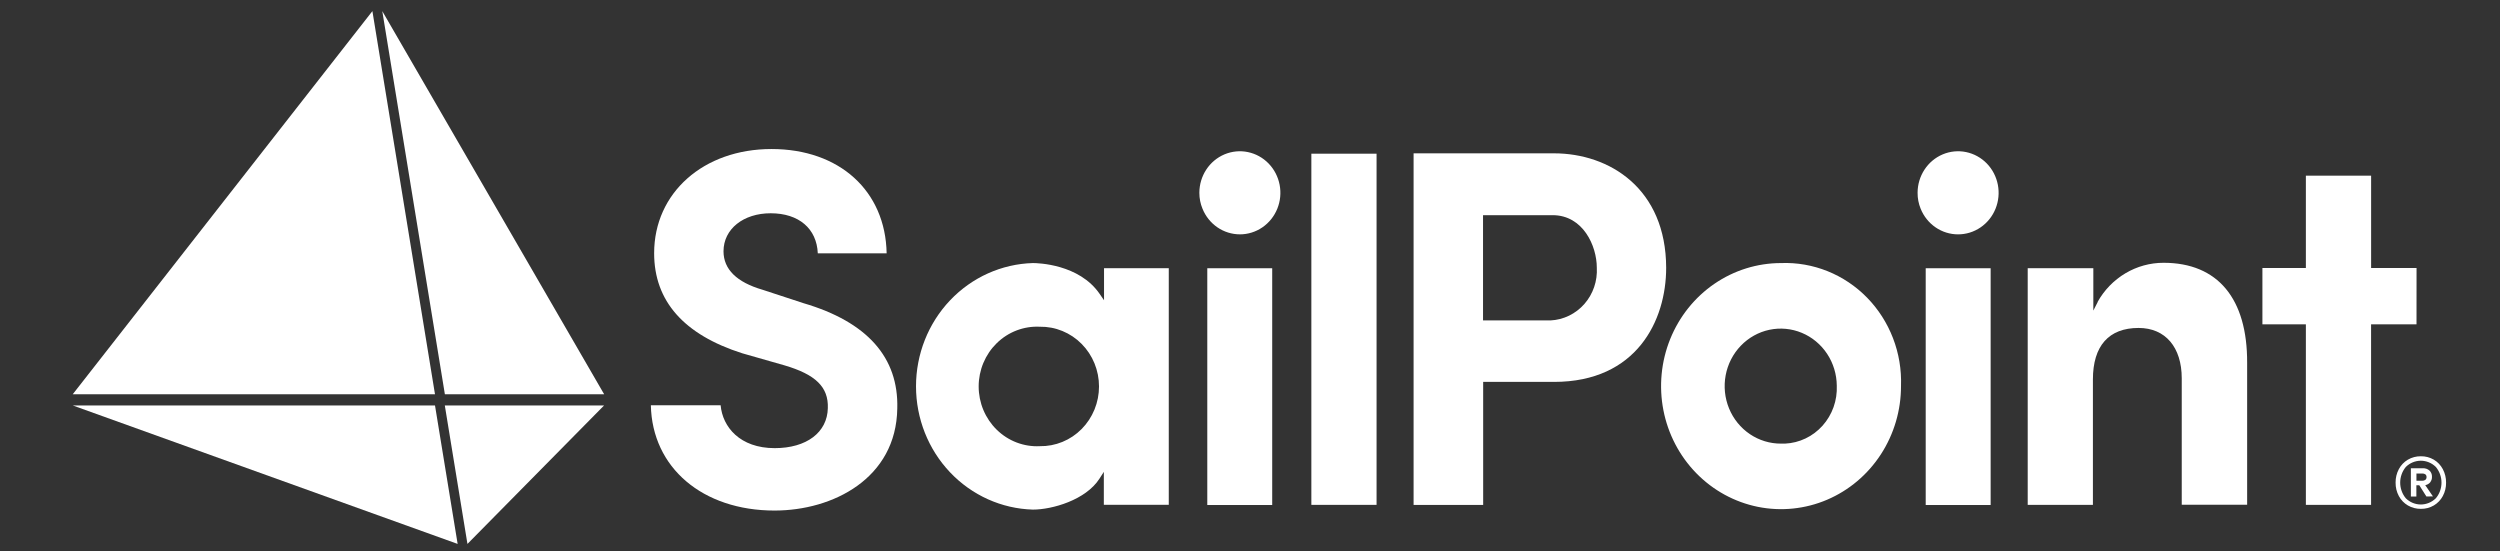 <svg width="195" height="43" viewBox="0 0 195 43" fill="none" xmlns="http://www.w3.org/2000/svg">
<rect x="0" y="0" width="195" height="43" fill="#333333" stroke="none"/>
<path d="M59.481 22.601C57.468 22.016 56.434 21.005 56.434 19.601C56.434 17.863 57.984 16.635 60.112 16.635C62.313 16.635 63.706 17.835 63.788 19.76H69.158C69.07 14.891 65.48 11.624 60.177 11.624C54.874 11.624 51.023 15.038 51.023 19.749C51.023 23.483 53.339 26.101 57.891 27.555L61.181 28.495C63.619 29.211 64.628 30.188 64.571 31.83C64.534 33.721 62.92 34.955 60.427 34.955C57.714 34.955 56.359 33.303 56.209 31.609H50.767C50.866 36.478 54.801 39.823 60.416 39.823C64.957 39.823 69.909 37.323 69.988 31.86C70.099 27.884 67.646 25.11 62.675 23.649L59.481 22.601Z" fill="white"/>
<path d="M80.565 20.519C78.124 20.589 75.806 21.633 74.104 23.428C72.401 25.224 71.449 27.63 71.449 30.134C71.449 32.639 72.401 35.045 74.104 36.84C75.806 38.636 78.124 39.679 80.565 39.749C82.071 39.749 84.695 38.999 85.76 37.333L86.099 36.804V39.373H91.164V20.919H86.114V23.419L85.776 22.928C84.173 20.588 80.927 20.519 80.565 20.519ZM81.106 34.802C80.491 34.833 79.876 34.735 79.299 34.515C78.722 34.295 78.194 33.957 77.748 33.521C77.302 33.086 76.947 32.562 76.704 31.981C76.461 31.401 76.336 30.775 76.336 30.144C76.336 29.512 76.461 28.887 76.704 28.306C76.947 27.726 77.302 27.201 77.748 26.766C78.194 26.33 78.722 25.992 79.299 25.772C79.876 25.552 80.491 25.454 81.106 25.485C81.709 25.475 82.308 25.588 82.868 25.818C83.427 26.047 83.937 26.389 84.366 26.823C84.796 27.256 85.137 27.773 85.37 28.343C85.603 28.913 85.723 29.525 85.723 30.144C85.723 30.762 85.603 31.374 85.37 31.944C85.137 32.514 84.796 33.031 84.366 33.465C83.937 33.898 83.427 34.24 82.868 34.469C82.308 34.699 81.709 34.812 81.106 34.802Z" fill="white"/>
<path d="M99.232 20.923H94.169V39.391H99.232V20.923Z" fill="white"/>
<path d="M107.372 11.988H102.286V39.379H107.372V11.988Z" fill="white"/>
<path d="M121.206 11.96H110.26V39.386H115.687V29.788H121.217C127.659 29.788 129.961 24.999 129.961 20.89C129.949 14.724 125.559 11.96 121.206 11.96ZM120.928 24.993H115.676V16.783H121.103C123.478 16.783 124.551 19.179 124.551 20.879C124.58 21.393 124.509 21.907 124.343 22.392C124.177 22.878 123.919 23.324 123.584 23.707C123.249 24.089 122.843 24.4 122.39 24.621C121.937 24.841 121.446 24.968 120.945 24.993H120.928Z" fill="white"/>
<path d="M138.923 20.519C137.071 20.519 135.261 21.082 133.722 22.137C132.183 23.192 130.983 24.692 130.275 26.447C129.567 28.202 129.383 30.132 129.745 31.995C130.107 33.857 131 35.567 132.311 36.909C133.621 38.251 135.29 39.163 137.106 39.532C138.922 39.9 140.805 39.708 142.514 38.979C144.224 38.25 145.684 37.017 146.71 35.436C147.737 33.855 148.283 31.998 148.279 30.099C148.323 28.828 148.11 27.561 147.655 26.377C147.2 25.194 146.513 24.119 145.635 23.22C144.757 22.321 143.708 21.617 142.553 21.153C141.398 20.688 140.163 20.472 138.923 20.519ZM138.923 34.602C138.058 34.607 137.212 34.349 136.49 33.862C135.768 33.374 135.203 32.677 134.867 31.86C134.531 31.043 134.439 30.142 134.602 29.271C134.765 28.401 135.176 27.599 135.783 26.968C136.39 26.336 137.166 25.904 138.012 25.724C138.859 25.545 139.738 25.627 140.54 25.961C141.341 26.294 142.028 26.863 142.514 27.597C142.999 28.33 143.262 29.195 143.269 30.082C143.293 30.651 143.208 31.219 143.018 31.754C142.828 32.289 142.537 32.78 142.162 33.2C141.787 33.62 141.335 33.96 140.831 34.2C140.328 34.441 139.784 34.577 139.229 34.602H138.923Z" fill="white"/>
<path d="M155.27 20.923H150.205V39.391H155.27V20.923Z" fill="white"/>
<path d="M163.618 23.564L163.28 24.225V20.918H158.161V39.379H163.247V29.6C163.247 26.975 164.487 25.58 166.81 25.58C168.903 25.58 170.176 27.089 170.176 29.509V39.37H175.277V28.304C175.3 23.279 172.978 20.498 168.76 20.498C167.715 20.496 166.689 20.778 165.785 21.315C164.88 21.852 164.13 22.624 163.611 23.554L163.618 23.564Z" fill="white"/>
<path d="M96.703 18.28C97.328 18.282 97.939 18.093 98.46 17.738C98.98 17.384 99.386 16.878 99.627 16.287C99.868 15.695 99.932 15.044 99.811 14.415C99.691 13.786 99.391 13.207 98.95 12.753C98.51 12.299 97.947 11.989 97.335 11.862C96.722 11.735 96.087 11.798 95.508 12.041C94.93 12.285 94.436 12.699 94.087 13.231C93.739 13.763 93.552 14.389 93.55 15.03V15.042C93.549 15.467 93.632 15.888 93.794 16.279C94.033 16.871 94.437 17.376 94.956 17.732C95.475 18.088 96.085 18.278 96.709 18.279L96.703 18.28Z" fill="white"/>
<path d="M152.725 18.28C153.35 18.282 153.962 18.093 154.482 17.738C155.002 17.384 155.409 16.878 155.649 16.287C155.89 15.695 155.954 15.044 155.833 14.415C155.713 13.786 155.413 13.207 154.973 12.753C154.532 12.299 153.97 11.989 153.357 11.862C152.744 11.735 152.109 11.798 151.531 12.041C150.953 12.285 150.458 12.699 150.11 13.231C149.761 13.763 149.574 14.389 149.572 15.03V15.042C149.569 15.466 149.65 15.887 149.81 16.279C150.049 16.871 150.453 17.377 150.972 17.733C151.491 18.089 152.101 18.28 152.725 18.28Z" fill="white"/>
<path d="M188.491 20.904H184.947V13.703H179.858V20.904H176.468V25.299H179.858V39.379H184.944V25.3H188.488L188.491 20.904Z" fill="white"/>
<path d="M29.047 0.867L33.929 30.752H5.673L29.047 0.867Z" fill="white"/>
<path d="M29.818 0.867L47.124 30.752H34.7L29.818 0.867Z" fill="white"/>
<path d="M5.673 31.625H33.93L35.696 42.426L5.673 31.625Z" fill="white"/>
<path d="M34.695 31.625H47.118L36.461 42.426L34.695 31.625Z" fill="white"/>
<path d="M189.841 35.855C190.135 36.031 190.377 36.285 190.539 36.592C190.711 36.914 190.799 37.277 190.794 37.645C190.799 38.011 190.712 38.372 190.539 38.693C190.376 38.997 190.134 39.25 189.841 39.424C189.533 39.605 189.184 39.697 188.829 39.69C188.473 39.696 188.123 39.604 187.813 39.424C187.518 39.251 187.275 38.998 187.11 38.693C186.938 38.372 186.851 38.011 186.856 37.645C186.851 37.278 186.938 36.914 187.11 36.592C187.273 36.284 187.517 36.029 187.813 35.855C188.123 35.675 188.473 35.583 188.829 35.589C189.184 35.583 189.533 35.675 189.841 35.855ZM189.991 38.871C190.278 38.531 190.437 38.095 190.437 37.645C190.437 37.194 190.278 36.758 189.991 36.418C189.677 36.109 189.259 35.937 188.825 35.937C188.39 35.937 187.972 36.109 187.658 36.418C187.372 36.759 187.215 37.195 187.215 37.645C187.215 38.095 187.372 38.53 187.658 38.871C187.972 39.179 188.389 39.35 188.823 39.35C189.256 39.35 189.674 39.179 189.987 38.871H189.991ZM189.558 37.621C189.457 37.738 189.32 37.816 189.169 37.842L189.768 38.717L189.26 38.727L188.706 37.852H188.477V38.727H188.048V36.523H188.976C189.166 36.513 189.353 36.576 189.499 36.702C189.564 36.763 189.615 36.839 189.648 36.923C189.682 37.007 189.697 37.097 189.694 37.188C189.701 37.341 189.653 37.492 189.559 37.611L189.558 37.621ZM188.482 37.497H188.95C189.032 37.5 189.113 37.475 189.179 37.425C189.21 37.4 189.235 37.367 189.25 37.329C189.266 37.292 189.273 37.251 189.269 37.21C189.272 37.17 189.266 37.13 189.25 37.094C189.234 37.057 189.21 37.025 189.179 37C189.112 36.954 189.031 36.931 188.95 36.934H188.482V37.497Z" fill="white"/>
</svg>
